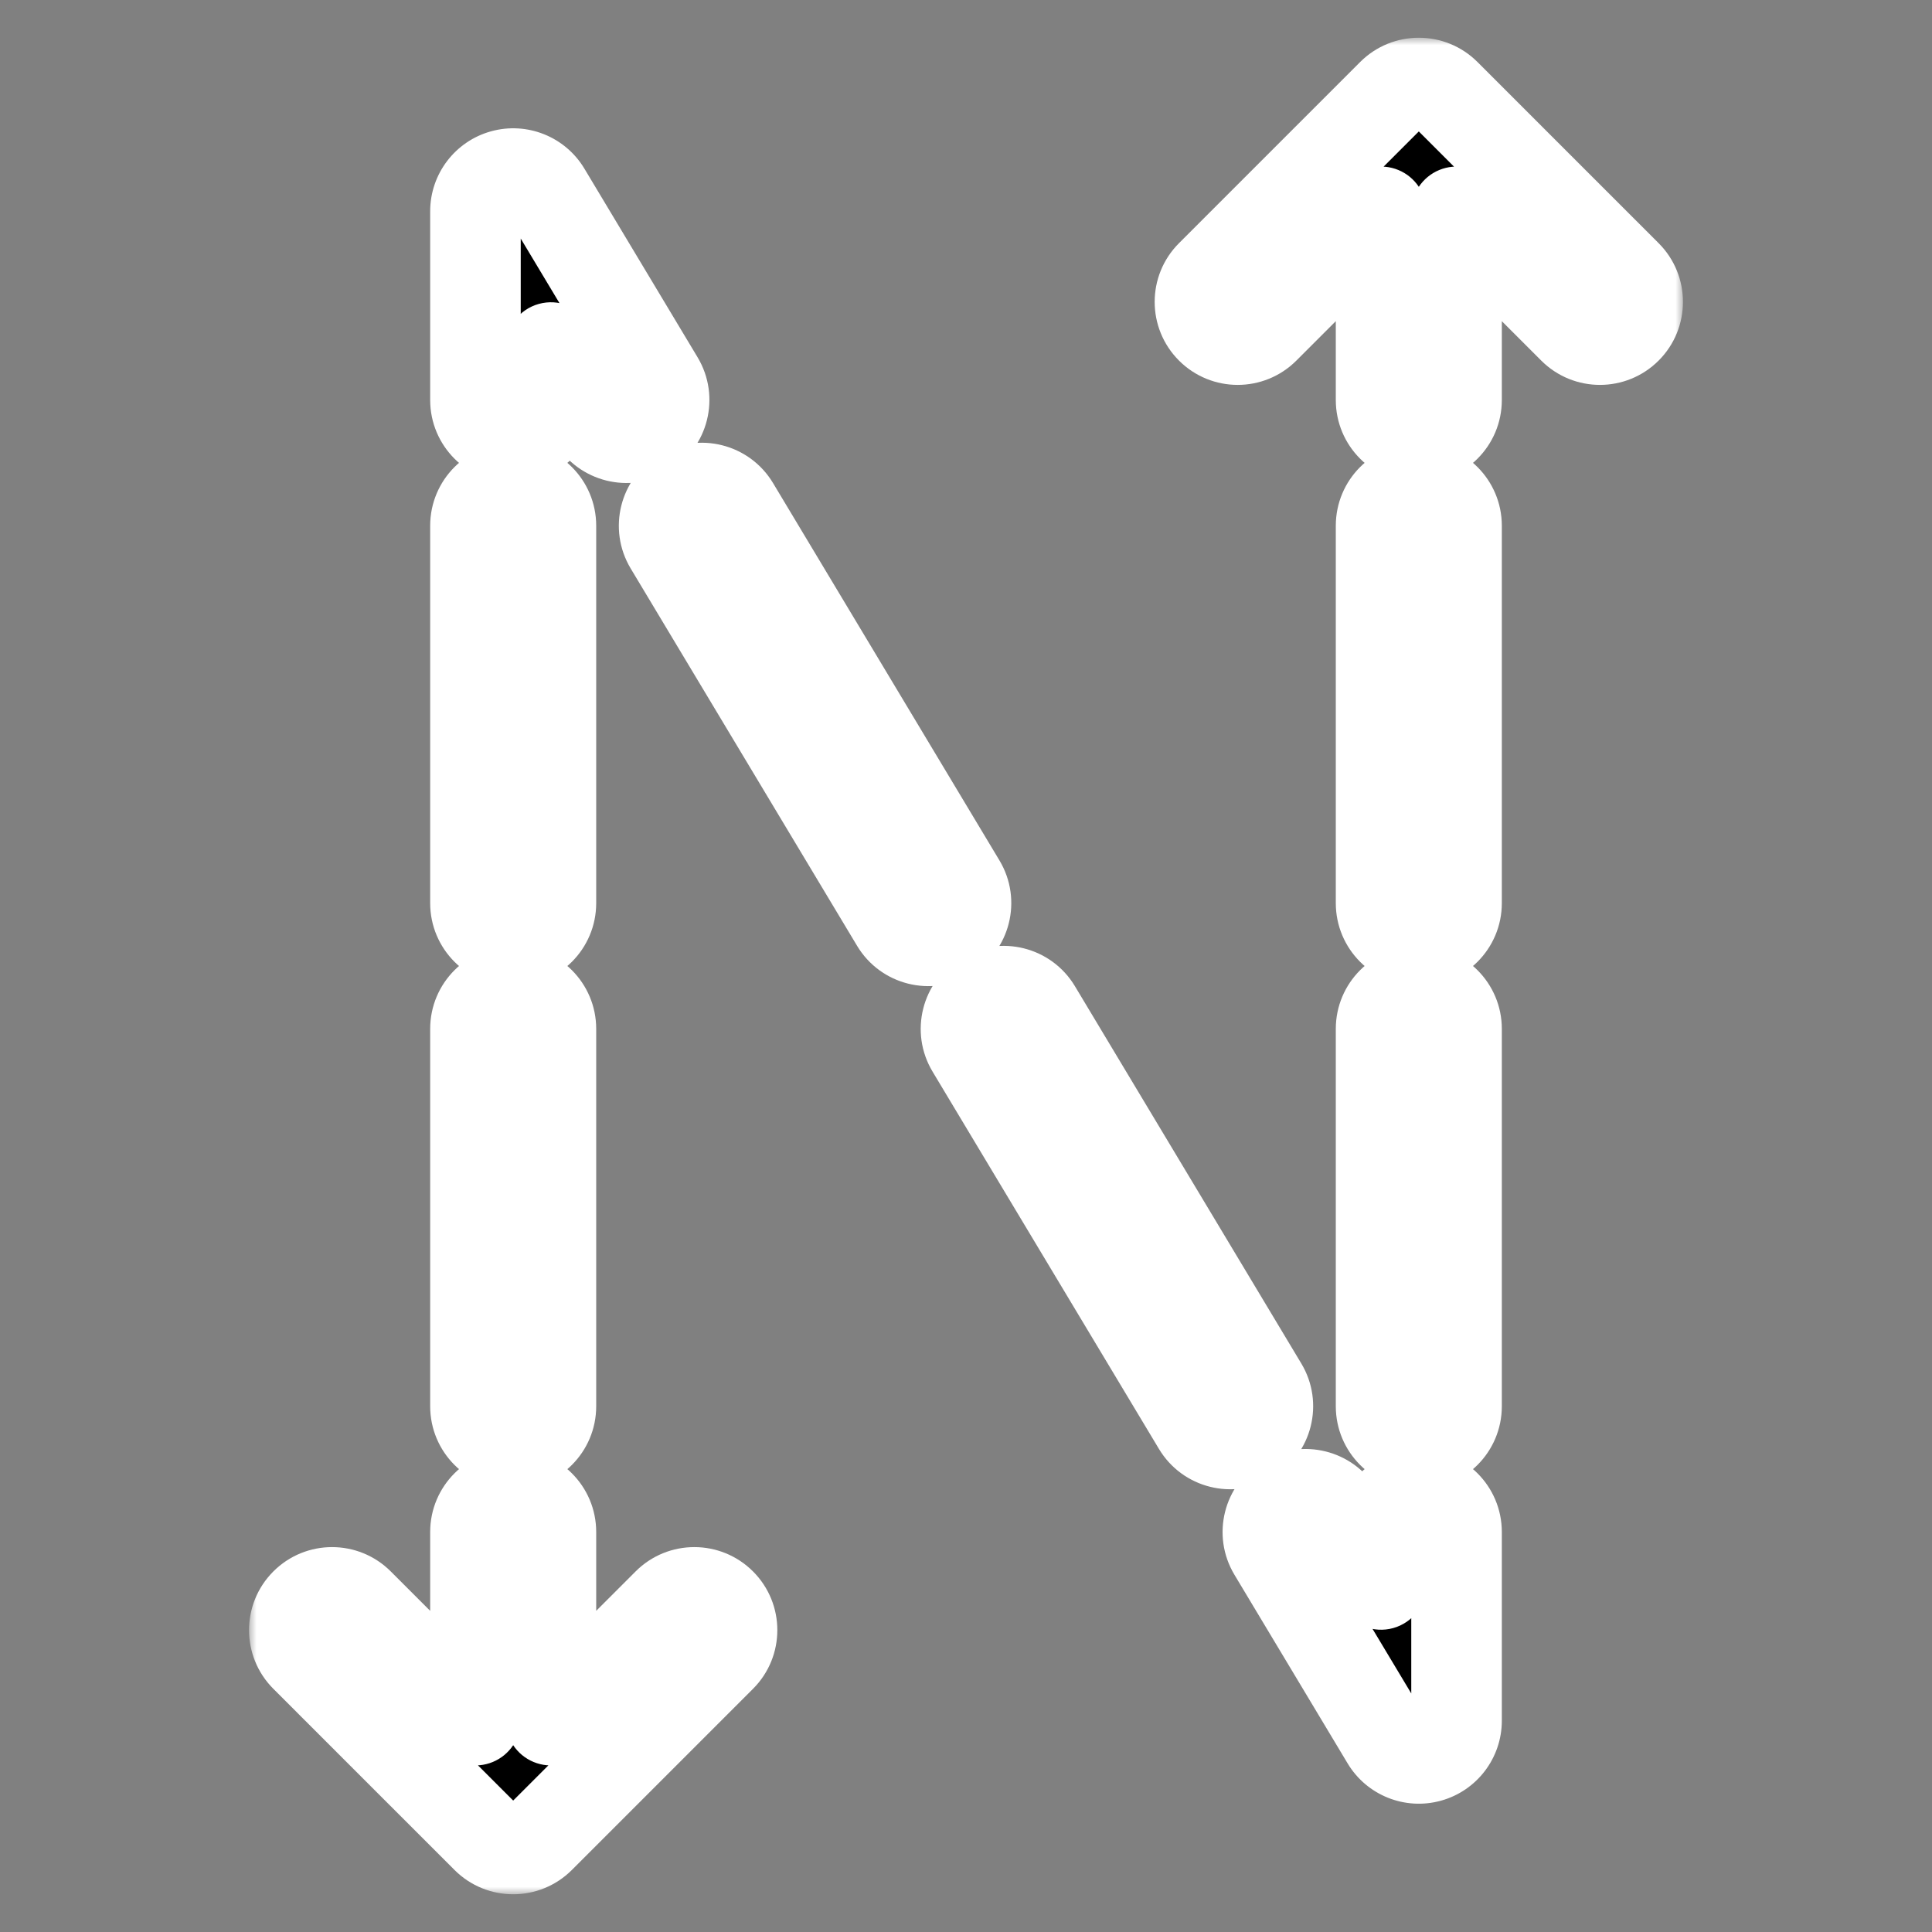 <svg width="128" height="128" viewBox="0 0 128 128" fill="none" xmlns="http://www.w3.org/2000/svg">
<rect x="0" y="0" width="128" height="128" fill="#808080" stroke="none"/>
<mask id="path-1-outside-1_274_2" maskUnits="userSpaceOnUse" x="16.5" y="2.5" width="95" height="123" fill="black">
<rect fill="white" x="16.5" y="2.5" width="95" height="123"/>
<path fill-rule="evenodd" clip-rule="evenodd" d="M92.232 6.232C93.209 5.256 94.791 5.256 95.768 6.232L107.768 18.232C108.744 19.209 108.744 20.791 107.768 21.768C106.791 22.744 105.209 22.744 104.232 21.768L96.5 14.036V26.5C96.5 27.881 95.381 29 94 29C92.619 29 91.5 27.881 91.5 26.5V14.036L83.768 21.768C82.791 22.744 81.209 22.744 80.232 21.768C79.256 20.791 79.256 19.209 80.232 18.232L92.232 6.232ZM33.333 11.591C34.416 11.291 35.566 11.75 36.144 12.714L43.644 25.214C44.354 26.398 43.97 27.933 42.786 28.644C41.602 29.354 40.067 28.97 39.356 27.786L36.5 23.026V26.5C36.5 27.881 35.381 29 34 29C32.619 29 31.5 27.881 31.5 26.5V14C31.5 12.876 32.25 11.891 33.333 11.591ZM45.214 32.69C46.398 31.979 47.933 32.363 48.644 33.547L63.644 58.547C64.354 59.731 63.97 61.267 62.786 61.977C61.602 62.687 60.067 62.303 59.356 61.12L44.356 36.12C43.646 34.936 44.03 33.4 45.214 32.69ZM34 32.333C35.381 32.333 36.5 33.453 36.5 34.833V59.833C36.5 61.214 35.381 62.333 34 62.333C32.619 62.333 31.5 61.214 31.5 59.833V34.833C31.5 33.453 32.619 32.333 34 32.333ZM94 32.333C95.381 32.333 96.5 33.453 96.5 34.833V59.833C96.5 61.214 95.381 62.333 94 62.333C92.619 62.333 91.5 61.214 91.5 59.833V34.833C91.5 33.453 92.619 32.333 94 32.333ZM65.214 66.023C66.398 65.313 67.933 65.697 68.644 66.88L83.644 91.88C84.354 93.064 83.97 94.6 82.786 95.31C81.602 96.021 80.067 95.637 79.356 94.453L64.356 69.453C63.646 68.269 64.03 66.733 65.214 66.023ZM34 65.667C35.381 65.667 36.5 66.786 36.5 68.167V93.167C36.5 94.547 35.381 95.667 34 95.667C32.619 95.667 31.5 94.547 31.5 93.167V68.167C31.5 66.786 32.619 65.667 34 65.667ZM94 65.667C95.381 65.667 96.5 66.786 96.5 68.167V93.167C96.5 94.547 95.381 95.667 94 95.667C92.619 95.667 91.5 94.547 91.5 93.167V68.167C91.5 66.786 92.619 65.667 94 65.667ZM85.214 99.356C86.398 98.646 87.933 99.03 88.644 100.214L91.5 104.974V101.5C91.5 100.119 92.619 99 94 99C95.381 99 96.5 100.119 96.5 101.5V114C96.5 115.124 95.75 116.109 94.667 116.409C93.584 116.709 92.434 116.25 91.856 115.286L84.356 102.786C83.646 101.602 84.03 100.067 85.214 99.356ZM34 99C35.381 99 36.5 100.119 36.5 101.5V113.964L44.232 106.232C45.209 105.256 46.791 105.256 47.768 106.232C48.744 107.209 48.744 108.791 47.768 109.768L35.768 121.768C34.791 122.744 33.209 122.744 32.232 121.768L20.232 109.768C19.256 108.791 19.256 107.209 20.232 106.232C21.209 105.256 22.791 105.256 23.768 106.232L31.5 113.964V101.5C31.5 100.119 32.619 99 34 99Z"/>
</mask>
<path fill-rule="evenodd" clip-rule="evenodd" d="M92.232 6.232C93.209 5.256 94.791 5.256 95.768 6.232L107.768 18.232C108.744 19.209 108.744 20.791 107.768 21.768C106.791 22.744 105.209 22.744 104.232 21.768L96.5 14.036V26.5C96.5 27.881 95.381 29 94 29C92.619 29 91.5 27.881 91.5 26.5V14.036L83.768 21.768C82.791 22.744 81.209 22.744 80.232 21.768C79.256 20.791 79.256 19.209 80.232 18.232L92.232 6.232ZM33.333 11.591C34.416 11.291 35.566 11.75 36.144 12.714L43.644 25.214C44.354 26.398 43.97 27.933 42.786 28.644C41.602 29.354 40.067 28.97 39.356 27.786L36.5 23.026V26.5C36.5 27.881 35.381 29 34 29C32.619 29 31.5 27.881 31.5 26.5V14C31.5 12.876 32.25 11.891 33.333 11.591ZM45.214 32.69C46.398 31.979 47.933 32.363 48.644 33.547L63.644 58.547C64.354 59.731 63.97 61.267 62.786 61.977C61.602 62.687 60.067 62.303 59.356 61.12L44.356 36.12C43.646 34.936 44.03 33.4 45.214 32.69ZM34 32.333C35.381 32.333 36.5 33.453 36.5 34.833V59.833C36.5 61.214 35.381 62.333 34 62.333C32.619 62.333 31.5 61.214 31.5 59.833V34.833C31.5 33.453 32.619 32.333 34 32.333ZM94 32.333C95.381 32.333 96.5 33.453 96.5 34.833V59.833C96.5 61.214 95.381 62.333 94 62.333C92.619 62.333 91.5 61.214 91.5 59.833V34.833C91.5 33.453 92.619 32.333 94 32.333ZM65.214 66.023C66.398 65.313 67.933 65.697 68.644 66.88L83.644 91.88C84.354 93.064 83.97 94.6 82.786 95.31C81.602 96.021 80.067 95.637 79.356 94.453L64.356 69.453C63.646 68.269 64.03 66.733 65.214 66.023ZM34 65.667C35.381 65.667 36.5 66.786 36.5 68.167V93.167C36.5 94.547 35.381 95.667 34 95.667C32.619 95.667 31.5 94.547 31.5 93.167V68.167C31.5 66.786 32.619 65.667 34 65.667ZM94 65.667C95.381 65.667 96.5 66.786 96.5 68.167V93.167C96.5 94.547 95.381 95.667 94 95.667C92.619 95.667 91.5 94.547 91.5 93.167V68.167C91.5 66.786 92.619 65.667 94 65.667ZM85.214 99.356C86.398 98.646 87.933 99.03 88.644 100.214L91.5 104.974V101.5C91.5 100.119 92.619 99 94 99C95.381 99 96.5 100.119 96.5 101.5V114C96.5 115.124 95.75 116.109 94.667 116.409C93.584 116.709 92.434 116.25 91.856 115.286L84.356 102.786C83.646 101.602 84.03 100.067 85.214 99.356ZM34 99C35.381 99 36.5 100.119 36.5 101.5V113.964L44.232 106.232C45.209 105.256 46.791 105.256 47.768 106.232C48.744 107.209 48.744 108.791 47.768 109.768L35.768 121.768C34.791 122.744 33.209 122.744 32.232 121.768L20.232 109.768C19.256 108.791 19.256 107.209 20.232 106.232C21.209 105.256 22.791 105.256 23.768 106.232L31.5 113.964V101.5C31.5 100.119 32.619 99 34 99Z" fill="black"/>
<path d="M104.232 21.768L102.111 23.889L102.111 23.889L104.232 21.768ZM96.5 14.036L98.621 11.914C97.763 11.056 96.473 10.8 95.352 11.264C94.231 11.728 93.5 12.822 93.5 14.036L96.5 14.036ZM91.5 14.036H94.5C94.5 12.822 93.769 11.728 92.648 11.264C91.527 10.8 90.237 11.056 89.379 11.914L91.5 14.036ZM83.768 21.768L85.889 23.889L85.889 23.889L83.768 21.768ZM36.144 12.714L33.571 14.257L33.571 14.257L36.144 12.714ZM33.333 11.591L34.133 14.482L34.133 14.482L33.333 11.591ZM43.644 25.214L46.216 23.67L46.216 23.67L43.644 25.214ZM39.356 27.786L36.784 29.33L36.784 29.33L39.356 27.786ZM36.5 23.026L39.072 21.482C38.379 20.326 36.999 19.775 35.699 20.135C34.4 20.495 33.5 21.677 33.5 23.026H36.5ZM48.644 33.547L51.216 32.004L51.216 32.004L48.644 33.547ZM45.214 32.69L43.67 30.117L43.67 30.117L45.214 32.69ZM63.644 58.547L61.071 60.091L61.071 60.091L63.644 58.547ZM62.786 61.977L61.243 59.405L61.243 59.405L62.786 61.977ZM59.356 61.12L61.929 59.576L61.929 59.576L59.356 61.12ZM44.356 36.12L41.784 37.663L41.784 37.663L44.356 36.12ZM68.644 66.88L66.071 68.424L66.071 68.424L68.644 66.88ZM65.214 66.023L63.67 63.45L63.67 63.45L65.214 66.023ZM83.644 91.88L86.216 90.337L86.216 90.337L83.644 91.88ZM82.786 95.31L81.243 92.738L81.243 92.738L82.786 95.31ZM79.356 94.453L81.929 92.909L81.929 92.909L79.356 94.453ZM64.356 69.453L66.929 67.909L66.929 67.909L64.356 69.453ZM88.644 100.214L91.216 98.67L91.216 98.67L88.644 100.214ZM85.214 99.356L83.67 96.784L83.67 96.784L85.214 99.356ZM91.5 104.974L88.927 106.518C89.621 107.674 91.001 108.225 92.301 107.865C93.6 107.505 94.5 106.323 94.5 104.974H91.5ZM94.667 116.409L93.867 113.518L93.867 113.518L94.667 116.409ZM91.856 115.286L89.284 116.83L89.284 116.83L91.856 115.286ZM84.356 102.786L81.784 104.33L81.784 104.33L84.356 102.786ZM36.5 113.964H33.5C33.5 115.178 34.231 116.272 35.352 116.736C36.473 117.2 37.763 116.944 38.621 116.086L36.5 113.964ZM44.232 106.232L46.354 108.354L46.354 108.354L44.232 106.232ZM23.768 106.232L21.646 108.354L21.646 108.354L23.768 106.232ZM31.5 113.964L29.379 116.086C30.237 116.944 31.527 117.2 32.648 116.736C33.769 116.272 34.5 115.178 34.5 113.964H31.5ZM97.889 4.111C95.741 1.963 92.259 1.963 90.111 4.111L94.354 8.354C94.158 8.549 93.842 8.549 93.646 8.354L97.889 4.111ZM109.889 16.111L97.889 4.111L93.646 8.354L105.646 20.354L109.889 16.111ZM109.889 23.889C112.037 21.741 112.037 18.259 109.889 16.111L105.646 20.354C105.451 20.158 105.451 19.842 105.646 19.646L109.889 23.889ZM102.111 23.889C104.259 26.037 107.741 26.037 109.889 23.889L105.646 19.646C105.842 19.451 106.158 19.451 106.354 19.646L102.111 23.889ZM94.379 16.157L102.111 23.889L106.354 19.646L98.621 11.914L94.379 16.157ZM99.5 26.5V14.036H93.5V26.5H99.5ZM94 32C97.038 32 99.5 29.538 99.5 26.5H93.5C93.5 26.224 93.724 26 94 26V32ZM88.5 26.5C88.5 29.538 90.962 32 94 32V26C94.276 26 94.5 26.224 94.5 26.5H88.5ZM88.5 14.036V26.5H94.5V14.036H88.5ZM85.889 23.889L93.621 16.157L89.379 11.914L81.646 19.646L85.889 23.889ZM78.111 23.889C80.259 26.037 83.741 26.037 85.889 23.889L81.646 19.646C81.842 19.451 82.158 19.451 82.354 19.646L78.111 23.889ZM78.111 16.111C75.963 18.259 75.963 21.741 78.111 23.889L82.354 19.646C82.549 19.842 82.549 20.158 82.354 20.354L78.111 16.111ZM90.111 4.111L78.111 16.111L82.354 20.354L94.354 8.354L90.111 4.111ZM38.716 11.17C37.444 9.05 34.914 8.04 32.532 8.7L34.133 14.482C33.917 14.542 33.687 14.45 33.571 14.257L38.716 11.17ZM46.216 23.67L38.716 11.17L33.571 14.257L41.071 26.757L46.216 23.67ZM44.33 31.216C46.934 29.653 47.779 26.275 46.216 23.67L41.071 26.757C40.929 26.52 41.006 26.213 41.243 26.071L44.33 31.216ZM36.784 29.33C38.347 31.934 41.725 32.779 44.33 31.216L41.243 26.071C41.48 25.929 41.787 26.006 41.929 26.243L36.784 29.33ZM33.928 24.569L36.784 29.33L41.929 26.243L39.072 21.482L33.928 24.569ZM39.5 26.5V23.026H33.5V26.5H39.5ZM34 32C37.038 32 39.5 29.538 39.5 26.5H33.5C33.5 26.224 33.724 26 34 26V32ZM28.5 26.5C28.5 29.538 30.962 32 34 32V26C34.276 26 34.5 26.224 34.5 26.5H28.5ZM28.5 14V26.5H34.5V14H28.5ZM32.532 8.7C30.149 9.359 28.5 11.528 28.5 14H34.5C34.5 14.225 34.35 14.422 34.133 14.482L32.532 8.7ZM51.216 32.004C49.653 29.399 46.275 28.554 43.67 30.117L46.757 35.262C46.52 35.404 46.213 35.327 46.071 35.091L51.216 32.004ZM66.216 57.004L51.216 32.004L46.071 35.091L61.071 60.091L66.216 57.004ZM64.33 64.549C66.934 62.987 67.779 59.608 66.216 57.004L61.071 60.091C60.929 59.854 61.006 59.547 61.243 59.405L64.33 64.549ZM56.784 62.663C58.347 65.268 61.725 66.112 64.33 64.549L61.243 59.405C61.48 59.263 61.787 59.339 61.929 59.576L56.784 62.663ZM41.784 37.663L56.784 62.663L61.929 59.576L46.929 34.576L41.784 37.663ZM43.67 30.117C41.066 31.68 40.221 35.058 41.784 37.663L46.929 34.576C47.071 34.813 46.994 35.12 46.757 35.262L43.67 30.117ZM39.5 34.833C39.5 31.796 37.038 29.333 34 29.333V35.333C33.724 35.333 33.5 35.109 33.5 34.833H39.5ZM39.5 59.833V34.833H33.5V59.833H39.5ZM34 65.333C37.038 65.333 39.5 62.871 39.5 59.833H33.5C33.5 59.557 33.724 59.333 34 59.333V65.333ZM28.5 59.833C28.5 62.871 30.962 65.333 34 65.333V59.333C34.276 59.333 34.5 59.557 34.5 59.833H28.5ZM28.5 34.833V59.833H34.5V34.833H28.5ZM34 29.333C30.962 29.333 28.5 31.796 28.5 34.833H34.5C34.5 35.109 34.276 35.333 34 35.333V29.333ZM99.5 34.833C99.5 31.796 97.038 29.333 94 29.333V35.333C93.724 35.333 93.5 35.109 93.5 34.833H99.5ZM99.5 59.833V34.833H93.5V59.833H99.5ZM94 65.333C97.038 65.333 99.5 62.871 99.5 59.833H93.5C93.5 59.557 93.724 59.333 94 59.333V65.333ZM88.5 59.833C88.5 62.871 90.962 65.333 94 65.333V59.333C94.276 59.333 94.5 59.557 94.5 59.833H88.5ZM88.5 34.833V59.833H94.5V34.833H88.5ZM94 29.333C90.962 29.333 88.5 31.796 88.5 34.833H94.5C94.5 35.109 94.276 35.333 94 35.333V29.333ZM71.216 65.337C69.653 62.732 66.275 61.888 63.67 63.45L66.757 68.595C66.52 68.737 66.213 68.661 66.071 68.424L71.216 65.337ZM86.216 90.337L71.216 65.337L66.071 68.424L81.071 93.424L86.216 90.337ZM84.33 97.883C86.934 96.32 87.779 92.942 86.216 90.337L81.071 93.424C80.929 93.187 81.006 92.88 81.243 92.738L84.33 97.883ZM76.784 95.996C78.347 98.601 81.725 99.446 84.33 97.883L81.243 92.738C81.48 92.596 81.787 92.673 81.929 92.909L76.784 95.996ZM61.784 70.996L76.784 95.996L81.929 92.909L66.929 67.909L61.784 70.996ZM63.67 63.45C61.066 65.013 60.221 68.392 61.784 70.996L66.929 67.909C67.071 68.146 66.994 68.453 66.757 68.595L63.67 63.45ZM39.5 68.167C39.5 65.129 37.038 62.667 34 62.667V68.667C33.724 68.667 33.5 68.443 33.5 68.167H39.5ZM39.5 93.167V68.167H33.5V93.167H39.5ZM34 98.667C37.038 98.667 39.5 96.204 39.5 93.167H33.5C33.5 92.891 33.724 92.667 34 92.667V98.667ZM28.5 93.167C28.5 96.204 30.962 98.667 34 98.667V92.667C34.276 92.667 34.5 92.891 34.5 93.167H28.5ZM28.5 68.167V93.167H34.5V68.167H28.5ZM34 62.667C30.962 62.667 28.5 65.129 28.5 68.167H34.5C34.5 68.443 34.276 68.667 34 68.667V62.667ZM99.5 68.167C99.5 65.129 97.038 62.667 94 62.667V68.667C93.724 68.667 93.5 68.443 93.5 68.167H99.5ZM99.5 93.167V68.167H93.5V93.167H99.5ZM94 98.667C97.038 98.667 99.5 96.204 99.5 93.167H93.5C93.5 92.891 93.724 92.667 94 92.667V98.667ZM88.5 93.167C88.5 96.204 90.962 98.667 94 98.667V92.667C94.276 92.667 94.5 92.891 94.5 93.167H88.5ZM88.5 68.167V93.167H94.5V68.167H88.5ZM94 62.667C90.962 62.667 88.5 65.129 88.5 68.167H94.5C94.5 68.443 94.276 68.667 94 68.667V62.667ZM91.216 98.67C89.653 96.066 86.275 95.221 83.67 96.784L86.757 101.929C86.52 102.071 86.213 101.994 86.071 101.757L91.216 98.67ZM94.073 103.431L91.216 98.67L86.071 101.757L88.927 106.518L94.073 103.431ZM88.5 101.5V104.974H94.5V101.5H88.5ZM94 96C90.962 96 88.5 98.462 88.5 101.5H94.5C94.5 101.776 94.276 102 94 102V96ZM99.5 101.5C99.5 98.462 97.038 96 94 96V102C93.724 102 93.5 101.776 93.5 101.5H99.5ZM99.5 114V101.5H93.5V114H99.5ZM95.468 119.3C97.851 118.641 99.5 116.472 99.5 114H93.5C93.5 113.775 93.65 113.578 93.867 113.518L95.468 119.3ZM89.284 116.83C90.556 118.95 93.086 119.96 95.468 119.3L93.867 113.518C94.083 113.458 94.313 113.55 94.429 113.743L89.284 116.83ZM81.784 104.33L89.284 116.83L94.429 113.743L86.929 101.243L81.784 104.33ZM83.67 96.784C81.066 98.347 80.221 101.725 81.784 104.33L86.929 101.243C87.071 101.48 86.994 101.787 86.757 101.929L83.67 96.784ZM39.5 101.5C39.5 98.462 37.038 96 34 96V102C33.724 102 33.5 101.776 33.5 101.5H39.5ZM39.5 113.964V101.5H33.5V113.964H39.5ZM38.621 116.086L46.354 108.354L42.111 104.111L34.379 111.843L38.621 116.086ZM46.354 108.354C46.158 108.549 45.842 108.549 45.646 108.354L49.889 104.111C47.741 101.963 44.259 101.963 42.111 104.111L46.354 108.354ZM45.646 108.354C45.451 108.158 45.451 107.842 45.646 107.646L49.889 111.889C52.037 109.741 52.037 106.259 49.889 104.111L45.646 108.354ZM45.646 107.646L33.646 119.646L37.889 123.889L49.889 111.889L45.646 107.646ZM33.646 119.646C33.842 119.451 34.158 119.451 34.354 119.646L30.111 123.889C32.259 126.037 35.741 126.037 37.889 123.889L33.646 119.646ZM34.354 119.646L22.354 107.646L18.111 111.889L30.111 123.889L34.354 119.646ZM22.354 107.646C22.549 107.842 22.549 108.158 22.354 108.354L18.111 104.111C15.963 106.259 15.963 109.741 18.111 111.889L22.354 107.646ZM22.354 108.354C22.158 108.549 21.842 108.549 21.646 108.354L25.889 104.111C23.741 101.963 20.259 101.963 18.111 104.111L22.354 108.354ZM21.646 108.354L29.379 116.086L33.621 111.843L25.889 104.111L21.646 108.354ZM28.5 101.5V113.964H34.5V101.5H28.5ZM34 96C30.962 96 28.5 98.462 28.5 101.5H34.5C34.5 101.776 34.276 102 34 102V96Z" fill="white" mask="url(#path-1-outside-1_274_2)"/>
</svg>
